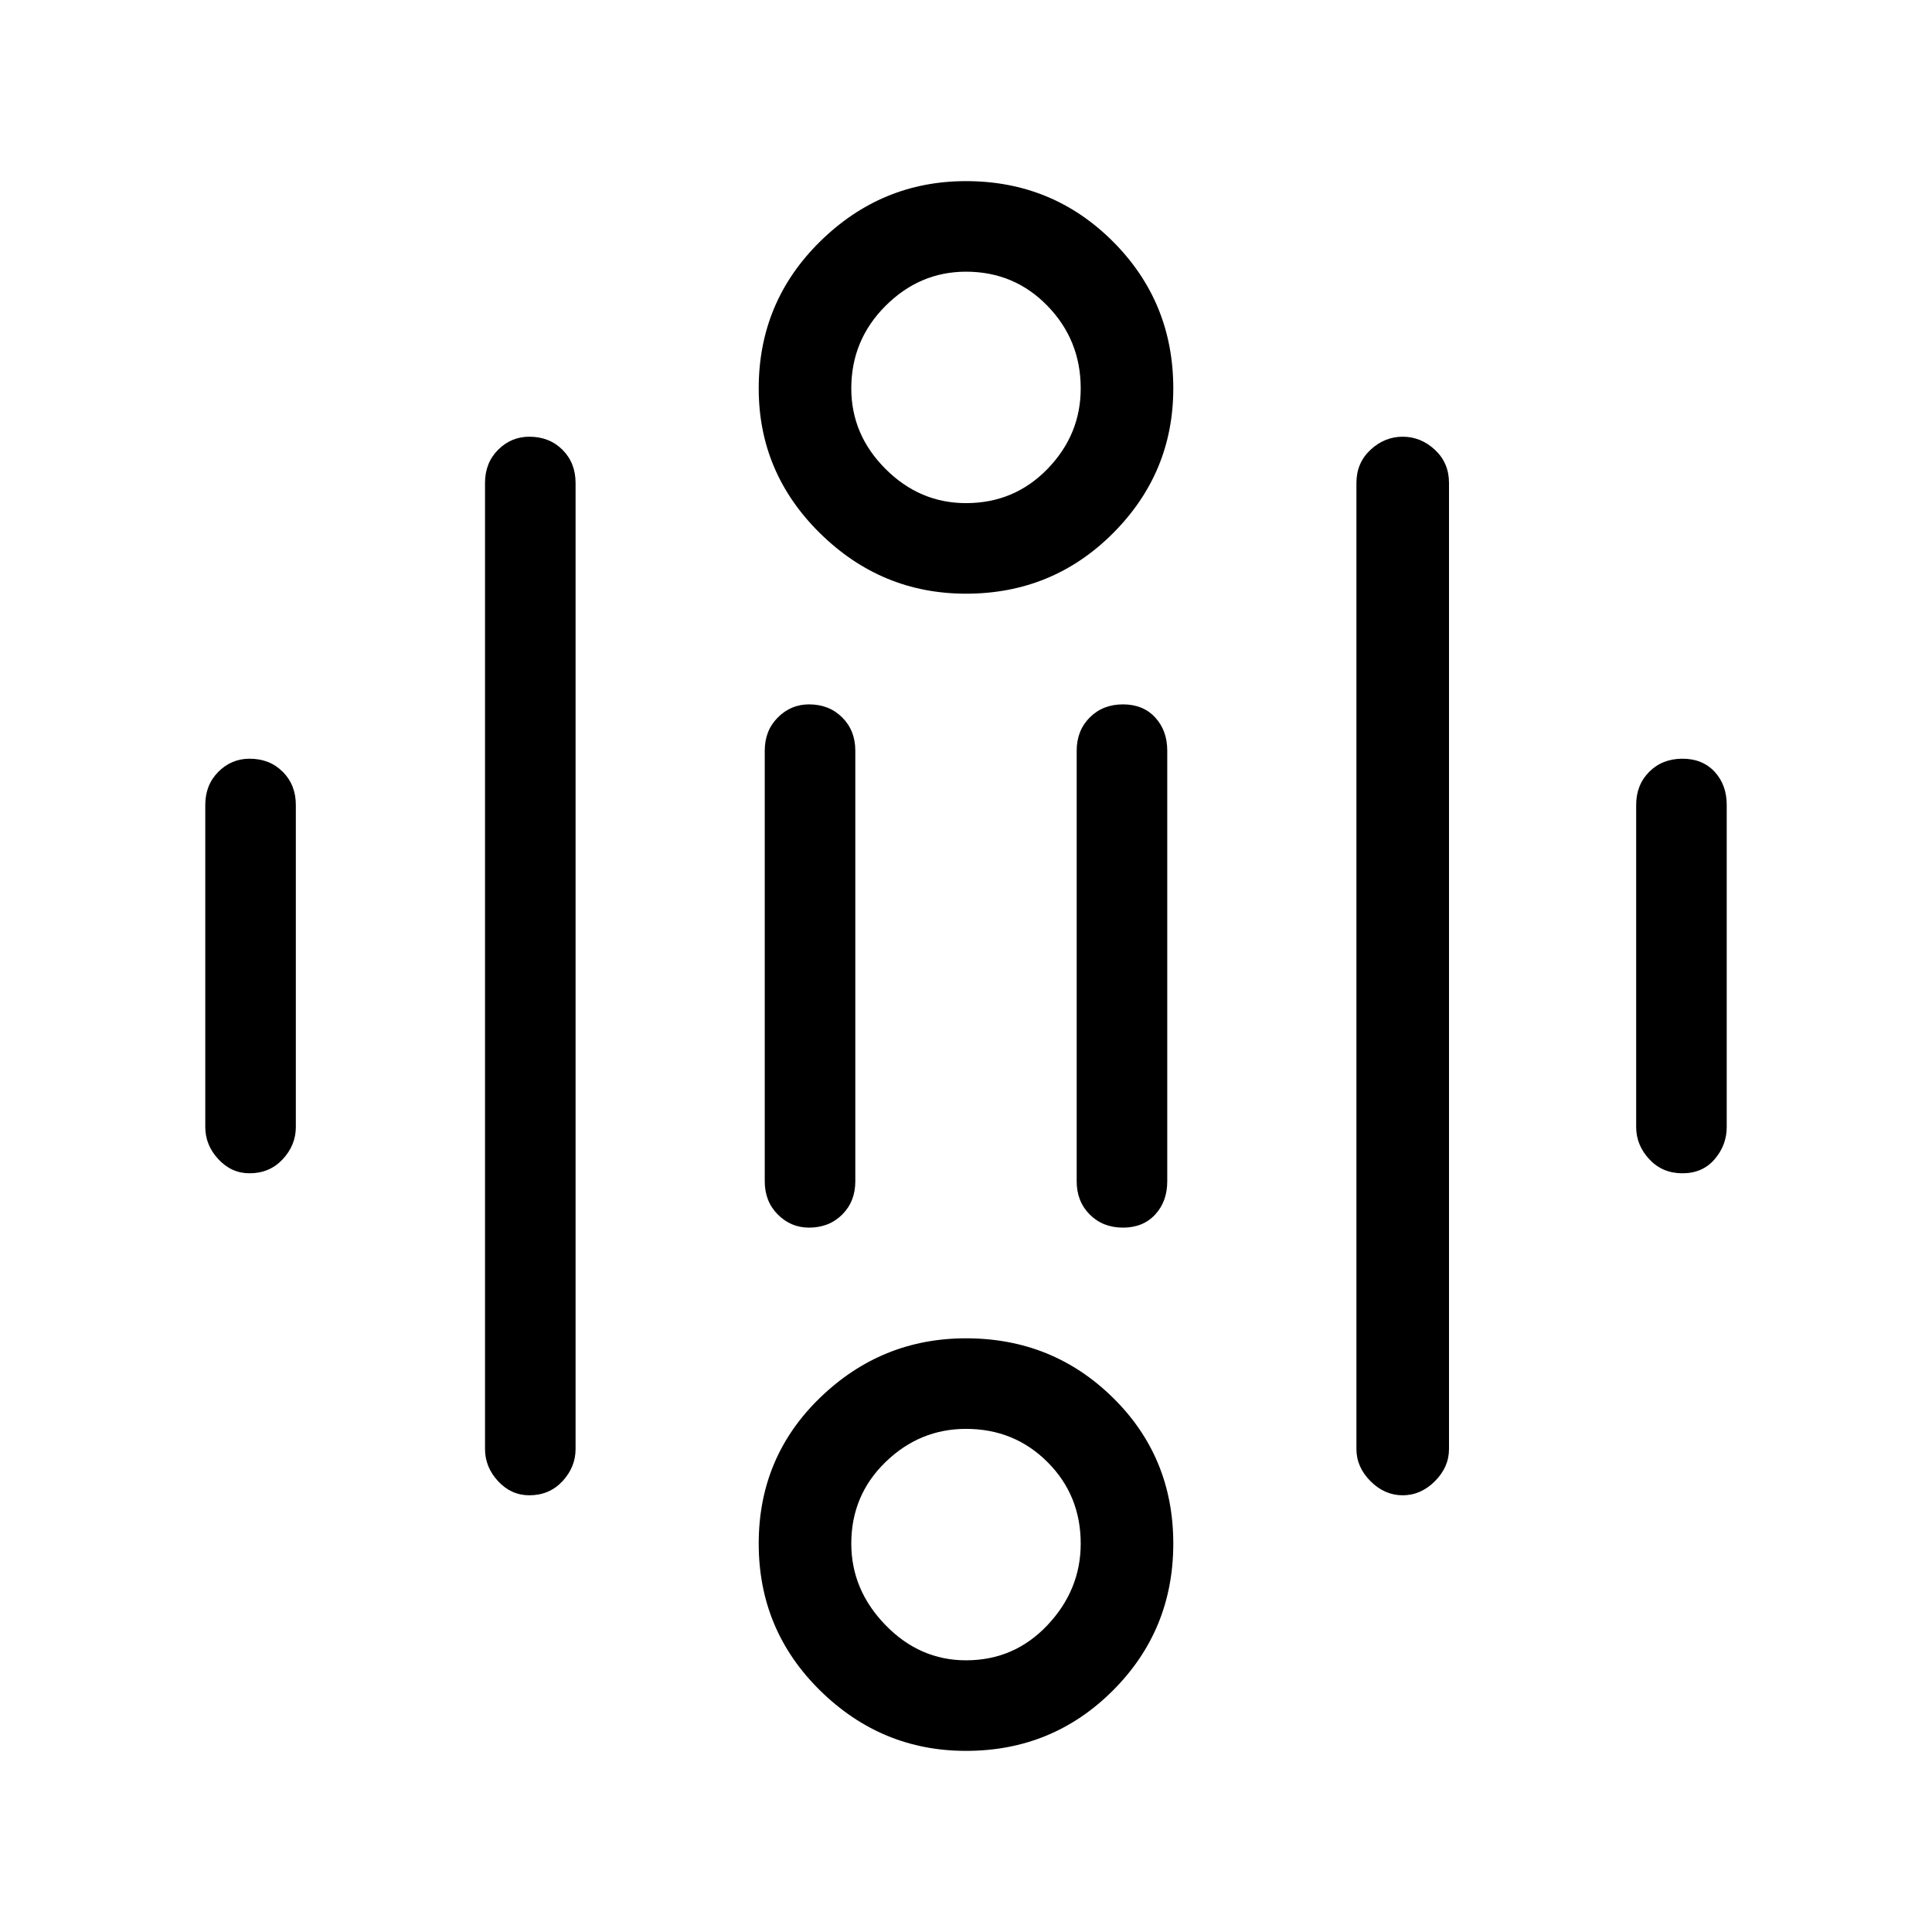 <svg xmlns="http://www.w3.org/2000/svg" height="48" width="48"><path d="M24 12.5Q25.2 12.5 26.025 11.65Q26.85 10.8 26.85 9.65Q26.85 8.45 26.025 7.6Q25.2 6.75 24 6.75Q22.85 6.75 22 7.6Q21.15 8.45 21.15 9.65Q21.15 10.8 22 11.65Q22.85 12.5 24 12.5ZM24 14.75Q21.9 14.75 20.375 13.25Q18.85 11.75 18.85 9.65Q18.85 7.5 20.375 6Q21.9 4.5 24 4.5Q26.15 4.5 27.65 6Q29.15 7.5 29.15 9.65Q29.15 11.75 27.65 13.25Q26.15 14.75 24 14.75ZM24 41.25Q25.2 41.25 26.025 40.375Q26.85 39.5 26.85 38.35Q26.85 37.15 26.025 36.325Q25.2 35.5 24 35.5Q22.85 35.5 22 36.325Q21.15 37.15 21.15 38.35Q21.15 39.5 22 40.375Q22.85 41.25 24 41.25ZM24 43.5Q21.9 43.5 20.375 42Q18.85 40.5 18.85 38.35Q18.85 36.2 20.375 34.725Q21.9 33.25 24 33.25Q26.15 33.25 27.65 34.725Q29.15 36.2 29.15 38.35Q29.15 40.5 27.65 42Q26.15 43.5 24 43.5ZM6.2 29.15Q5.75 29.15 5.425 28.8Q5.1 28.45 5.1 28V20Q5.1 19.5 5.425 19.175Q5.75 18.85 6.2 18.85Q6.7 18.85 7.025 19.175Q7.35 19.5 7.35 20V28Q7.35 28.45 7.025 28.8Q6.7 29.15 6.2 29.15ZM20.1 30.5Q19.65 30.5 19.325 30.175Q19 29.85 19 29.35V18.65Q19 18.15 19.325 17.825Q19.65 17.5 20.1 17.5Q20.6 17.5 20.925 17.825Q21.25 18.15 21.25 18.65V29.35Q21.25 29.85 20.925 30.175Q20.6 30.5 20.1 30.5ZM27.9 30.5Q27.4 30.5 27.075 30.175Q26.75 29.85 26.75 29.35V18.65Q26.75 18.15 27.075 17.825Q27.4 17.5 27.9 17.5Q28.4 17.5 28.7 17.825Q29 18.15 29 18.65V29.35Q29 29.85 28.7 30.175Q28.4 30.5 27.9 30.5ZM41.8 29.15Q41.3 29.15 40.975 28.8Q40.65 28.45 40.65 28V20Q40.65 19.5 40.975 19.175Q41.3 18.85 41.8 18.85Q42.3 18.85 42.6 19.175Q42.9 19.5 42.9 20V28Q42.9 28.45 42.6 28.8Q42.3 29.15 41.8 29.15ZM34.85 37.15Q34.4 37.15 34.05 36.8Q33.7 36.45 33.7 36V12Q33.7 11.5 34.05 11.175Q34.4 10.85 34.85 10.85Q35.3 10.85 35.65 11.175Q36 11.5 36 12V36Q36 36.45 35.65 36.8Q35.3 37.15 34.85 37.15ZM13.15 37.15Q12.7 37.15 12.375 36.8Q12.05 36.45 12.05 36V12Q12.05 11.5 12.375 11.175Q12.7 10.85 13.15 10.85Q13.65 10.85 13.975 11.175Q14.3 11.5 14.3 12V36Q14.3 36.45 13.975 36.8Q13.65 37.15 13.15 37.15Z"/></svg>